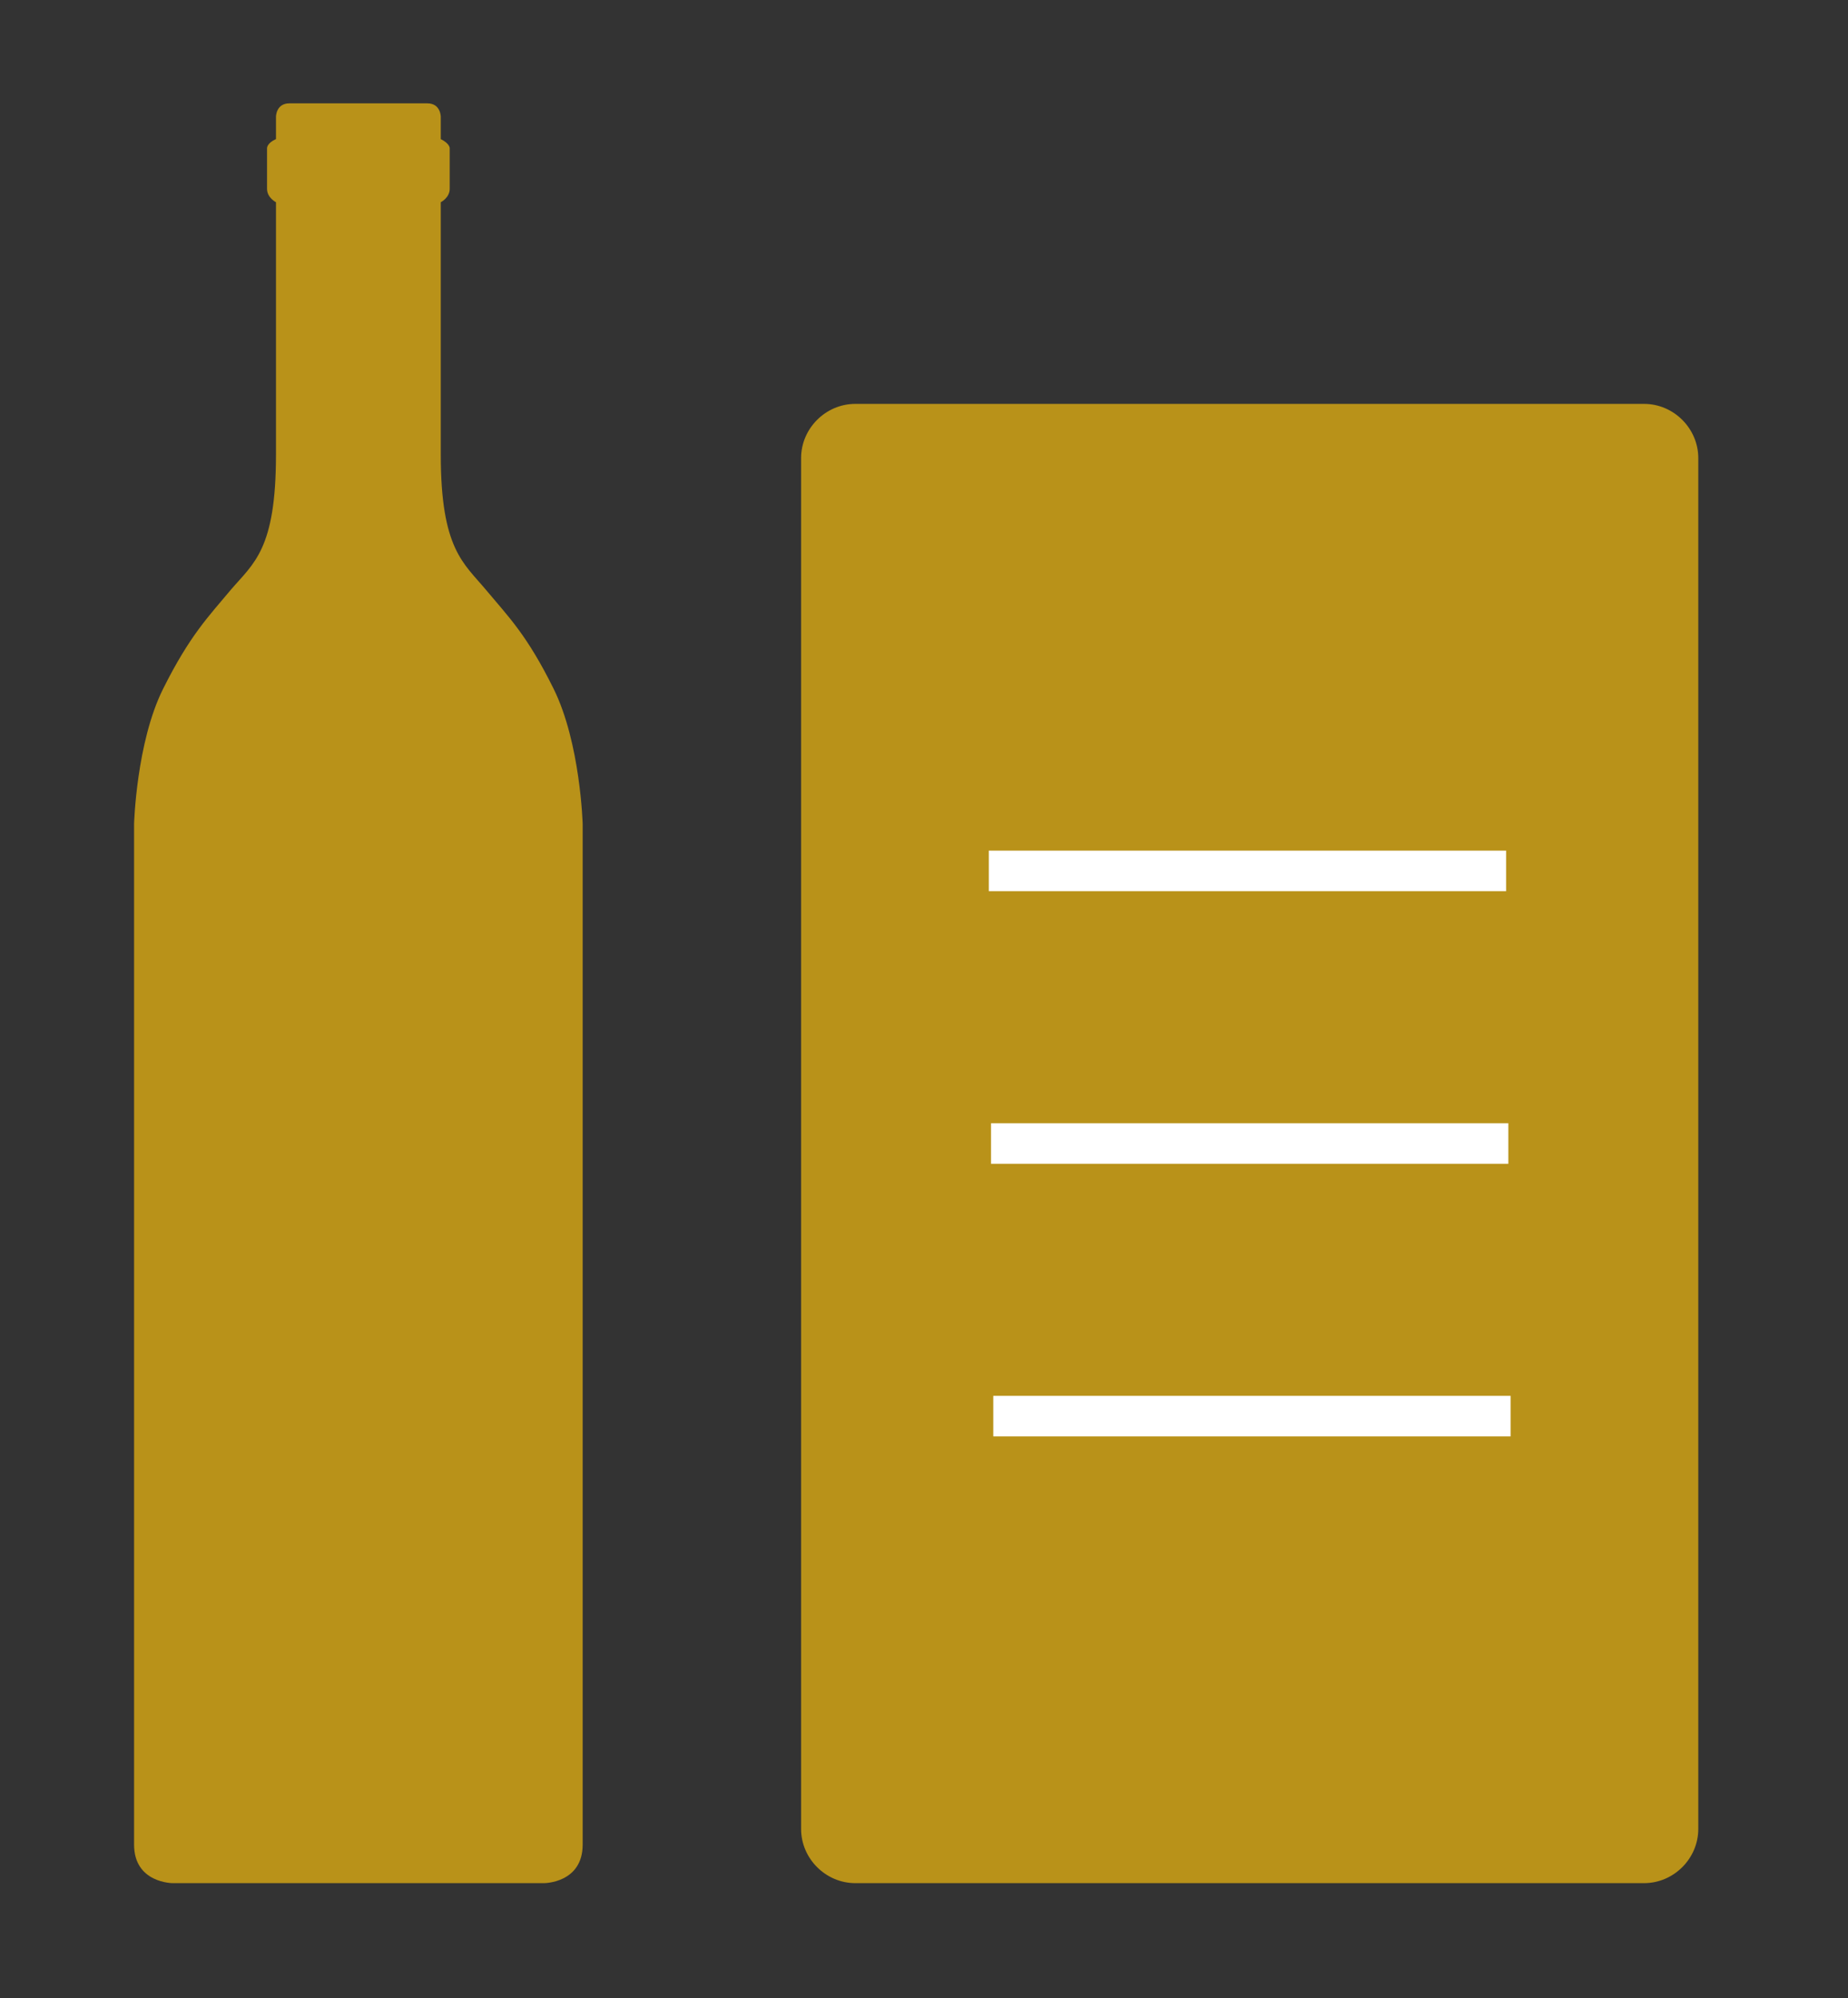<?xml version="1.0" encoding="utf-8"?>
<!-- Generator: Adobe Illustrator 24.1.3, SVG Export Plug-In . SVG Version: 6.00 Build 0)  -->
<svg version="1.1" id="Layer_1" xmlns="http://www.w3.org/2000/svg" xmlns:xlink="http://www.w3.org/1999/xlink" x="0px" y="0px"
	 viewBox="0 0 33.08 35.77" enable-background="new 0 0 33.08 35.77" xml:space="preserve">
<rect x="0" y="0" width="33.08" height="35.77" fill="#333333" stroke="none"/>
<g>
	<path fill="#B99219" d="M6.43,33.71h3.31c0,0,0.69,0,0.69-0.69c0-0.69,0-18.27,0-18.27s-0.04-1.45-0.52-2.42s-0.81-1.29-1.21-1.77
		c-0.4-0.48-0.81-0.73-0.81-2.42s0-4.52,0-4.52s0.16-0.08,0.16-0.24c0-0.16,0-0.73,0-0.73s0-0.08-0.16-0.16v-0.4
		c0,0,0-0.24-0.24-0.24c-0.24,0-1.21,0-1.21,0H6.39c0,0-0.97,0-1.21,0c-0.24,0-0.24,0.24-0.24,0.24v0.4
		C4.78,2.56,4.78,2.65,4.78,2.65s0,0.56,0,0.73c0,0.16,0.16,0.24,0.16,0.24s0,2.82,0,4.52s-0.4,1.94-0.81,2.42
		c-0.4,0.48-0.73,0.81-1.21,1.77S2.4,14.75,2.4,14.75s0,17.59,0,18.27c0,0.69,0.69,0.69,0.69,0.69h3.31H6.43z"/>
	<g>
		<path fill="#B99219" d="M29.43,7.23H15.31c-0.53,0-0.97,0.44-0.97,0.97v24.54c0,0.53,0.44,0.97,0.97,0.97h14.12
			c0.53,0,0.97-0.44,0.97-0.97V8.2C30.4,7.67,29.96,7.23,29.43,7.23z"/>
		<g>
			<line fill="none" stroke="#FFFFFF" stroke-width="0.726" stroke-miterlimit="10" x1="17.7" y1="15.59" x2="26.96" y2="15.59"/>
			<line fill="none" stroke="#FFFFFF" stroke-width="0.726" stroke-miterlimit="10" x1="17.74" y1="20.47" x2="27" y2="20.47"/>
			<line fill="none" stroke="#FFFFFF" stroke-width="0.726" stroke-miterlimit="10" x1="17.78" y1="25.35" x2="27.04" y2="25.35"/>
		</g>
	</g>
</g>
<g>
</g>
<g>
</g>
<g>
</g>
<g>
</g>
<g>
</g>
<g>
</g>
<g>
</g>
<g>
</g>
<g>
</g>
<g>
</g>
<g>
</g>
<g>
</g>
<g>
</g>
<g>
</g>
<g>
</g>
</svg>
